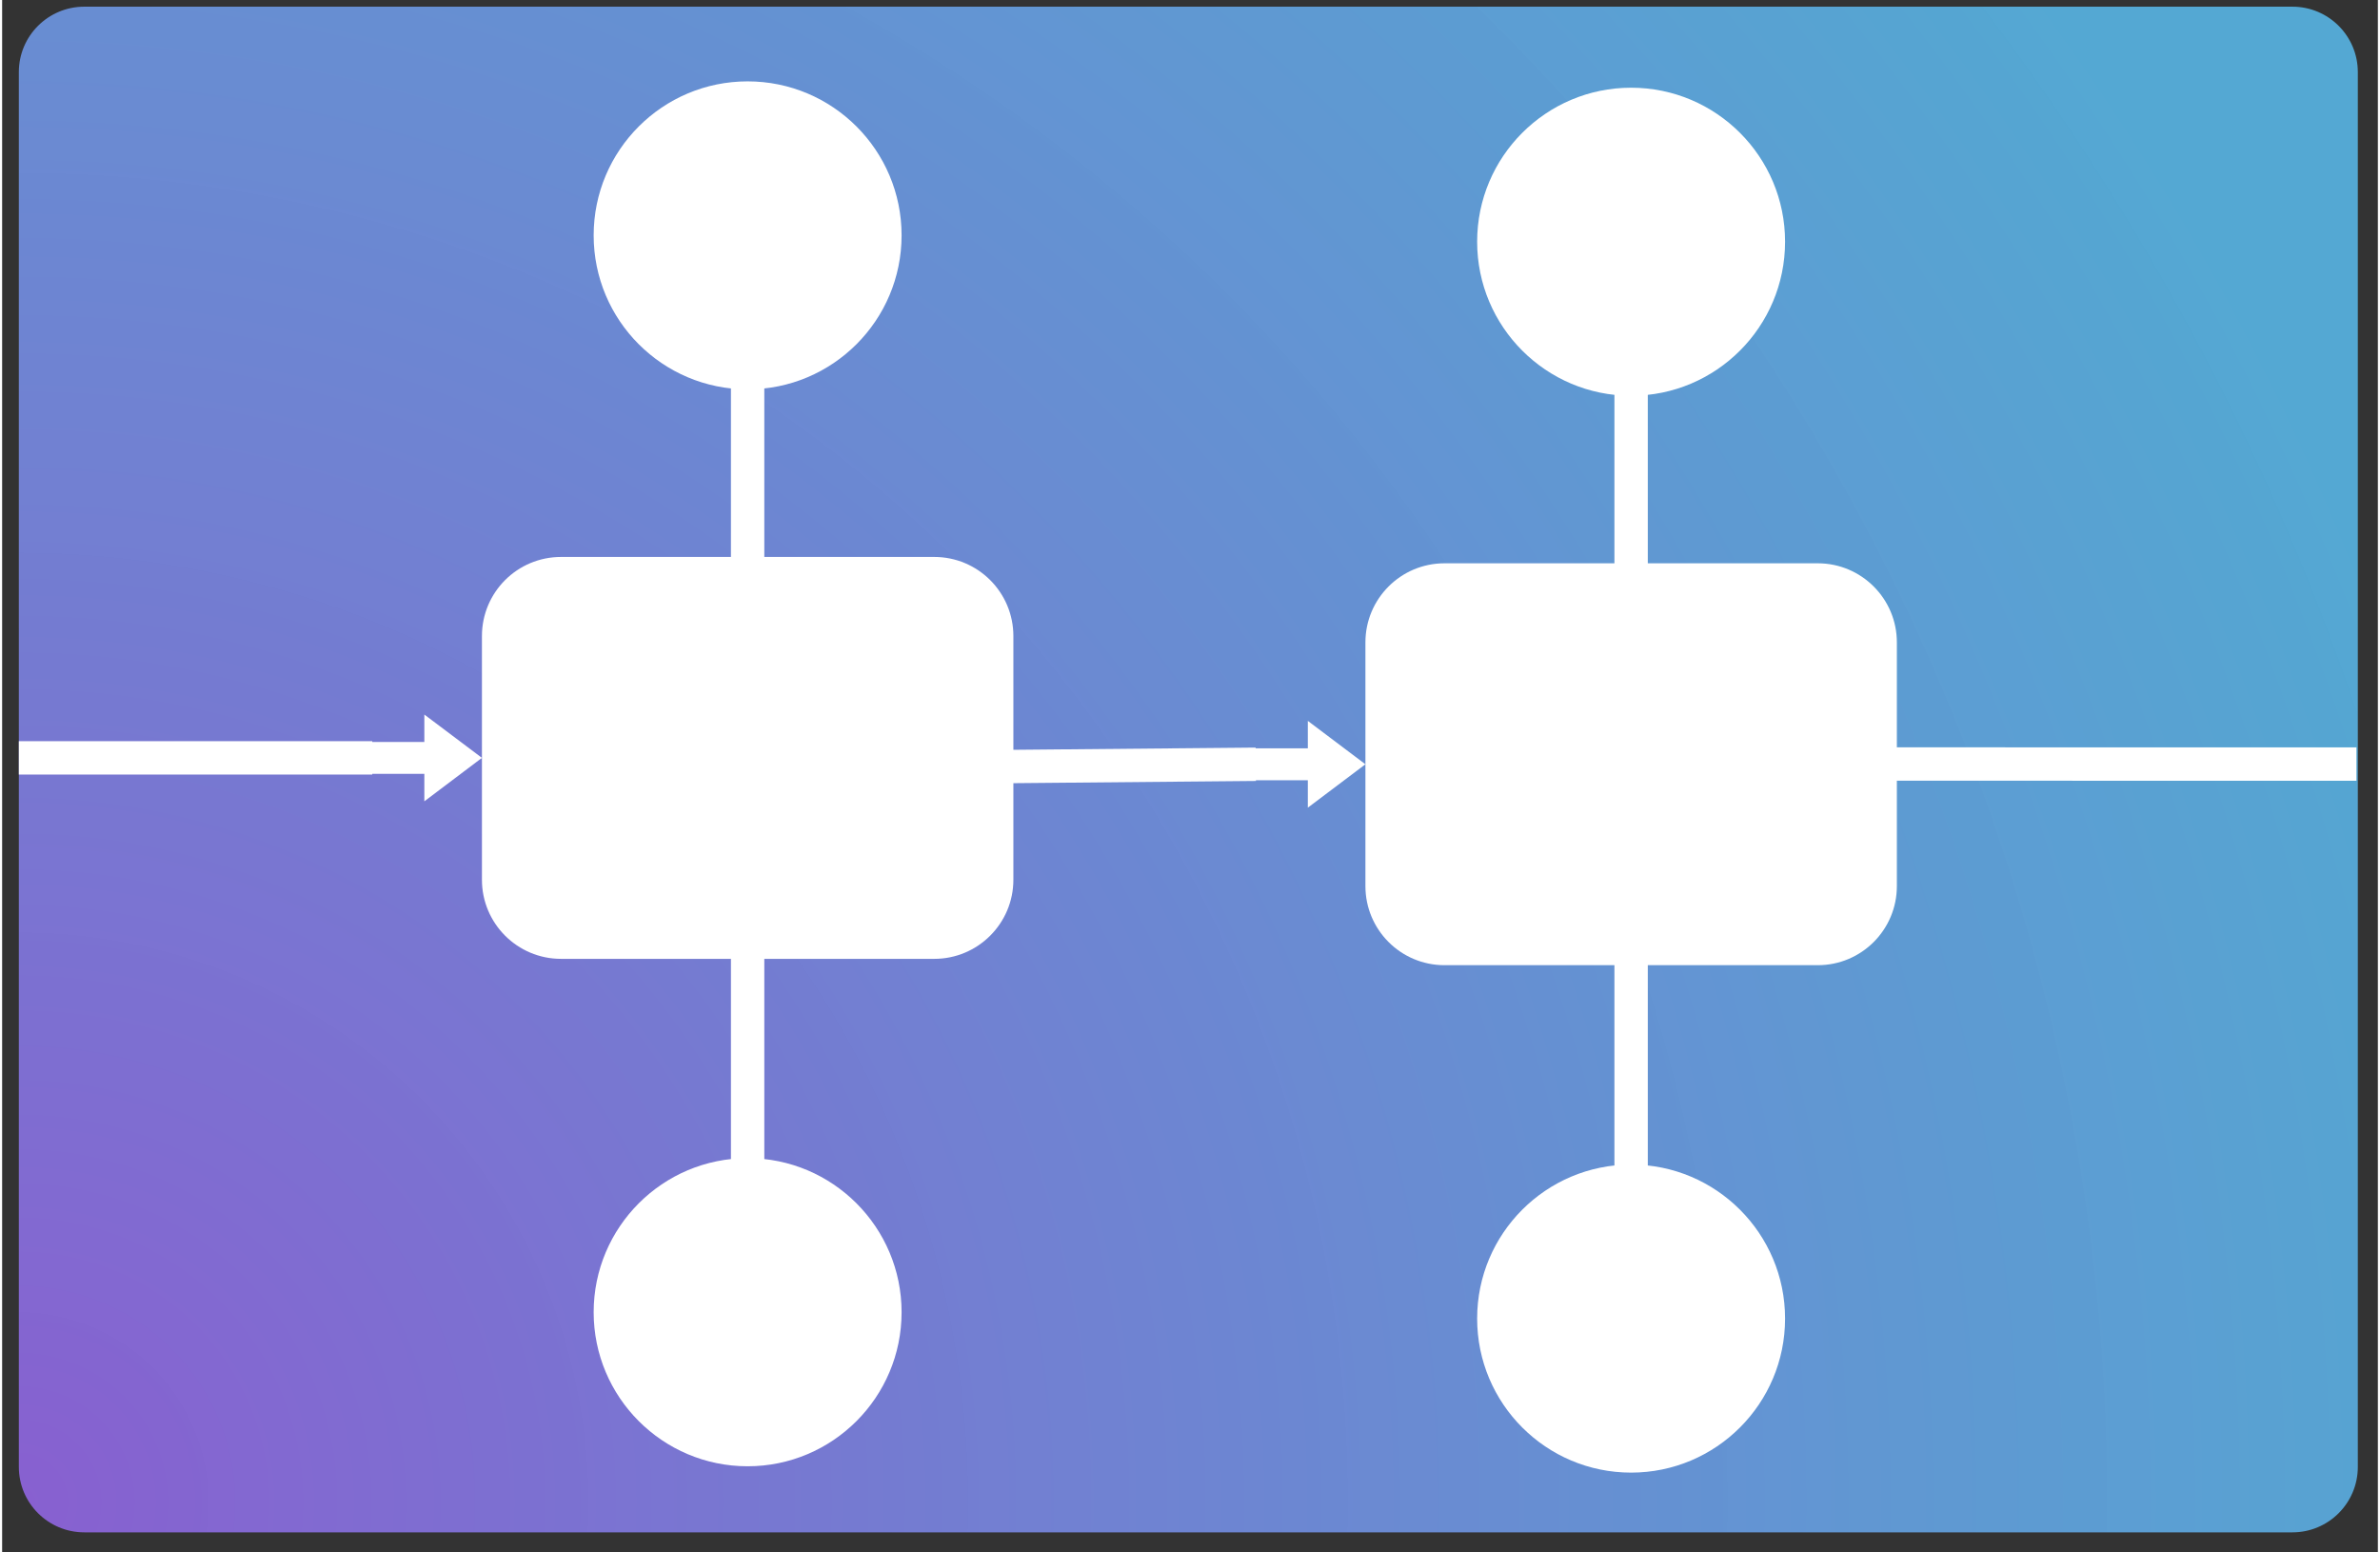 <?xml version="1.0" encoding="UTF-8" standalone="no"?>
<!DOCTYPE svg PUBLIC "-//W3C//DTD SVG 1.1//EN" "http://www.w3.org/Graphics/SVG/1.1/DTD/svg11.dtd">
<svg version="1.1" xmlns="http://www.w3.org/2000/svg" xmlns:xlink="http://www.w3.org/1999/xlink" preserveAspectRatio="xMidYMid meet" viewBox="6.257 5.67 355.976 232.571" width="350.48" height="228.57"><rect x="6.257" y="5.67" width="355.976" height="232.571" fill="#333333" stroke="none"/><defs><path d="M359.23 16.47C359.23 60.22 359.23 181.68 359.23 225.43C359.23 230.85 354.84 235.24 349.43 235.24C281.3 235.24 86.7 235.24 18.57 235.24C13.15 235.24 8.76 230.85 8.76 225.43C8.76 181.68 8.76 60.22 8.76 16.47C8.76 11.06 13.15 6.67 18.57 6.67C86.7 6.67 281.3 6.67 349.43 6.67C354.84 6.67 359.23 11.06 359.23 16.47Z" id="aRmFgME0r"></path><radialGradient id="gradiente5Ha7RbMu" gradientUnits="userSpaceOnUse" cx="8.76" cy="230.71" dx="331.95" dy="36.18" r="377.22"><stop style="stop-color: #8860d0;stop-opacity: 1" offset="0%"></stop><stop style="stop-color: #59b9ea;stop-opacity: 0.87" offset="100%"></stop></radialGradient><path d="M78.15 119.21L69.52 112.72L69.52 116.83L60.37 116.83L60.37 121.6L69.52 121.6L69.52 125.72L78.15 119.21Z" id="b3TDcAJ7gz"></path><path d="M117.96 42.31L117.96 196.87" id="adDXWdhgg"></path><path d="M157.78 100.96C157.78 110.63 157.78 127.79 157.78 137.47C157.78 144.01 152.47 149.32 145.93 149.32C132.38 149.32 103.55 149.32 90 149.32C83.45 149.32 78.15 144.01 78.15 137.47C78.15 127.79 78.15 110.63 78.15 100.96C78.15 94.41 83.45 89.11 90 89.11C103.55 89.11 132.38 89.11 145.93 89.11C152.47 89.11 157.78 94.41 157.78 100.96Z" id="a7dx8Djnti"></path><path d="M117.96 225.34C105.22 225.34 94.89 214.99 94.89 202.26C94.89 189.53 105.22 179.18 117.96 179.18C130.7 179.18 141.03 189.53 141.03 202.26C141.03 214.99 130.7 225.34 117.96 225.34Z" id="a1rPcjRpmK"></path><path d="M117.96 64C105.22 64 94.89 53.67 94.89 40.93C94.89 28.19 105.22 17.86 117.96 17.86C130.7 17.86 141.03 28.19 141.03 40.93C141.03 53.67 130.7 64 117.96 64Z" id="b3V7clk9s"></path><path d="M8.76 119.21L53.05 119.21L61.72 119.21" id="kquctJFhg"></path><path d="M210.53 120.17L201.9 113.67L201.9 117.78L192.75 117.78L192.75 122.56L201.9 122.56L201.9 126.67L210.53 120.17Z" id="e72d0FrJKb"></path><path d="M250.34 43.26L250.34 197.82" id="d1asKDyyhz"></path><path d="M290.16 101.91C290.16 111.58 290.16 128.75 290.16 138.42C290.16 144.97 284.85 150.27 278.31 150.27C264.76 150.27 235.93 150.27 222.38 150.27C215.83 150.27 210.53 144.97 210.53 138.42C210.53 128.75 210.53 111.58 210.53 101.91C210.53 95.37 215.83 90.06 222.38 90.06C235.93 90.06 264.76 90.06 278.31 90.06C284.85 90.06 290.16 95.37 290.16 101.91Z" id="d1nSbK60LL"></path><path d="M250.34 226.29C237.6 226.29 227.27 215.95 227.27 203.21C227.27 190.48 237.6 180.14 250.34 180.14C263.08 180.14 273.41 190.48 273.41 203.21C273.41 215.95 263.08 226.29 250.34 226.29Z" id="a491znqAah"></path><path d="M250.34 64.96C237.6 64.96 227.27 54.62 227.27 41.88C227.27 29.15 237.6 18.81 250.34 18.81C263.08 18.81 273.41 29.15 273.41 41.88C273.41 54.62 263.08 64.96 250.34 64.96Z" id="f73JNm8Wi"></path><path d="M152.5 120.55L194.1 120.17" id="dpl76M2Je"></path><path d="M288.76 120.13L347.53 120.14L359.02 120.14" id="a4mDQsd3TZ"></path></defs><g><g><use xlink:href="#aRmFgME0r" opacity="1" fill="url(#gradiente5Ha7RbMu)"></use><g><use xlink:href="#aRmFgME0r" opacity="1" fill-opacity="0" stroke="#000000" stroke-width="1" stroke-opacity="0"></use></g></g><g><use xlink:href="#b3TDcAJ7gz" opacity="1" fill="#ffffff" fill-opacity="1"></use><g><use xlink:href="#b3TDcAJ7gz" opacity="1" fill-opacity="0" stroke="#000000" stroke-width="1" stroke-opacity="0"></use></g></g><g><use xlink:href="#adDXWdhgg" opacity="1" fill="#000000" fill-opacity="0"></use><g><use xlink:href="#adDXWdhgg" opacity="1" fill-opacity="0" stroke="#ffffff" stroke-width="5" stroke-opacity="1"></use></g></g><g><use xlink:href="#a7dx8Djnti" opacity="1" fill="#ffffff" fill-opacity="1"></use><g><use xlink:href="#a7dx8Djnti" opacity="1" fill-opacity="0" stroke="#000000" stroke-width="1" stroke-opacity="0"></use></g></g><g><use xlink:href="#a1rPcjRpmK" opacity="1" fill="#ffffff" fill-opacity="1"></use><g><use xlink:href="#a1rPcjRpmK" opacity="1" fill-opacity="0" stroke="#000000" stroke-width="1" stroke-opacity="0"></use></g></g><g><use xlink:href="#b3V7clk9s" opacity="1" fill="#ffffff" fill-opacity="1"></use><g><use xlink:href="#b3V7clk9s" opacity="1" fill-opacity="0" stroke="#000000" stroke-width="1" stroke-opacity="0"></use></g></g><g><use xlink:href="#kquctJFhg" opacity="1" fill="#000000" fill-opacity="0"></use><g><use xlink:href="#kquctJFhg" opacity="1" fill-opacity="0" stroke="#ffffff" stroke-width="5" stroke-opacity="1"></use></g></g><g><use xlink:href="#e72d0FrJKb" opacity="1" fill="#ffffff" fill-opacity="1"></use><g><use xlink:href="#e72d0FrJKb" opacity="1" fill-opacity="0" stroke="#000000" stroke-width="1" stroke-opacity="0"></use></g></g><g><use xlink:href="#d1asKDyyhz" opacity="1" fill="#000000" fill-opacity="0"></use><g><use xlink:href="#d1asKDyyhz" opacity="1" fill-opacity="0" stroke="#ffffff" stroke-width="5" stroke-opacity="1"></use></g></g><g><use xlink:href="#d1nSbK60LL" opacity="1" fill="#ffffff" fill-opacity="1"></use><g><use xlink:href="#d1nSbK60LL" opacity="1" fill-opacity="0" stroke="#000000" stroke-width="1" stroke-opacity="0"></use></g></g><g><use xlink:href="#a491znqAah" opacity="1" fill="#ffffff" fill-opacity="1"></use><g><use xlink:href="#a491znqAah" opacity="1" fill-opacity="0" stroke="#000000" stroke-width="1" stroke-opacity="0"></use></g></g><g><use xlink:href="#f73JNm8Wi" opacity="1" fill="#ffffff" fill-opacity="1"></use><g><use xlink:href="#f73JNm8Wi" opacity="1" fill-opacity="0" stroke="#000000" stroke-width="1" stroke-opacity="0"></use></g></g><g><use xlink:href="#dpl76M2Je" opacity="1" fill="#000000" fill-opacity="0"></use><g><use xlink:href="#dpl76M2Je" opacity="1" fill-opacity="0" stroke="#ffffff" stroke-width="5" stroke-opacity="1"></use></g></g><g><use xlink:href="#a4mDQsd3TZ" opacity="1" fill="#000000" fill-opacity="0"></use><g><use xlink:href="#a4mDQsd3TZ" opacity="1" fill-opacity="0" stroke="#ffffff" stroke-width="5" stroke-opacity="1"></use></g></g></g></svg>